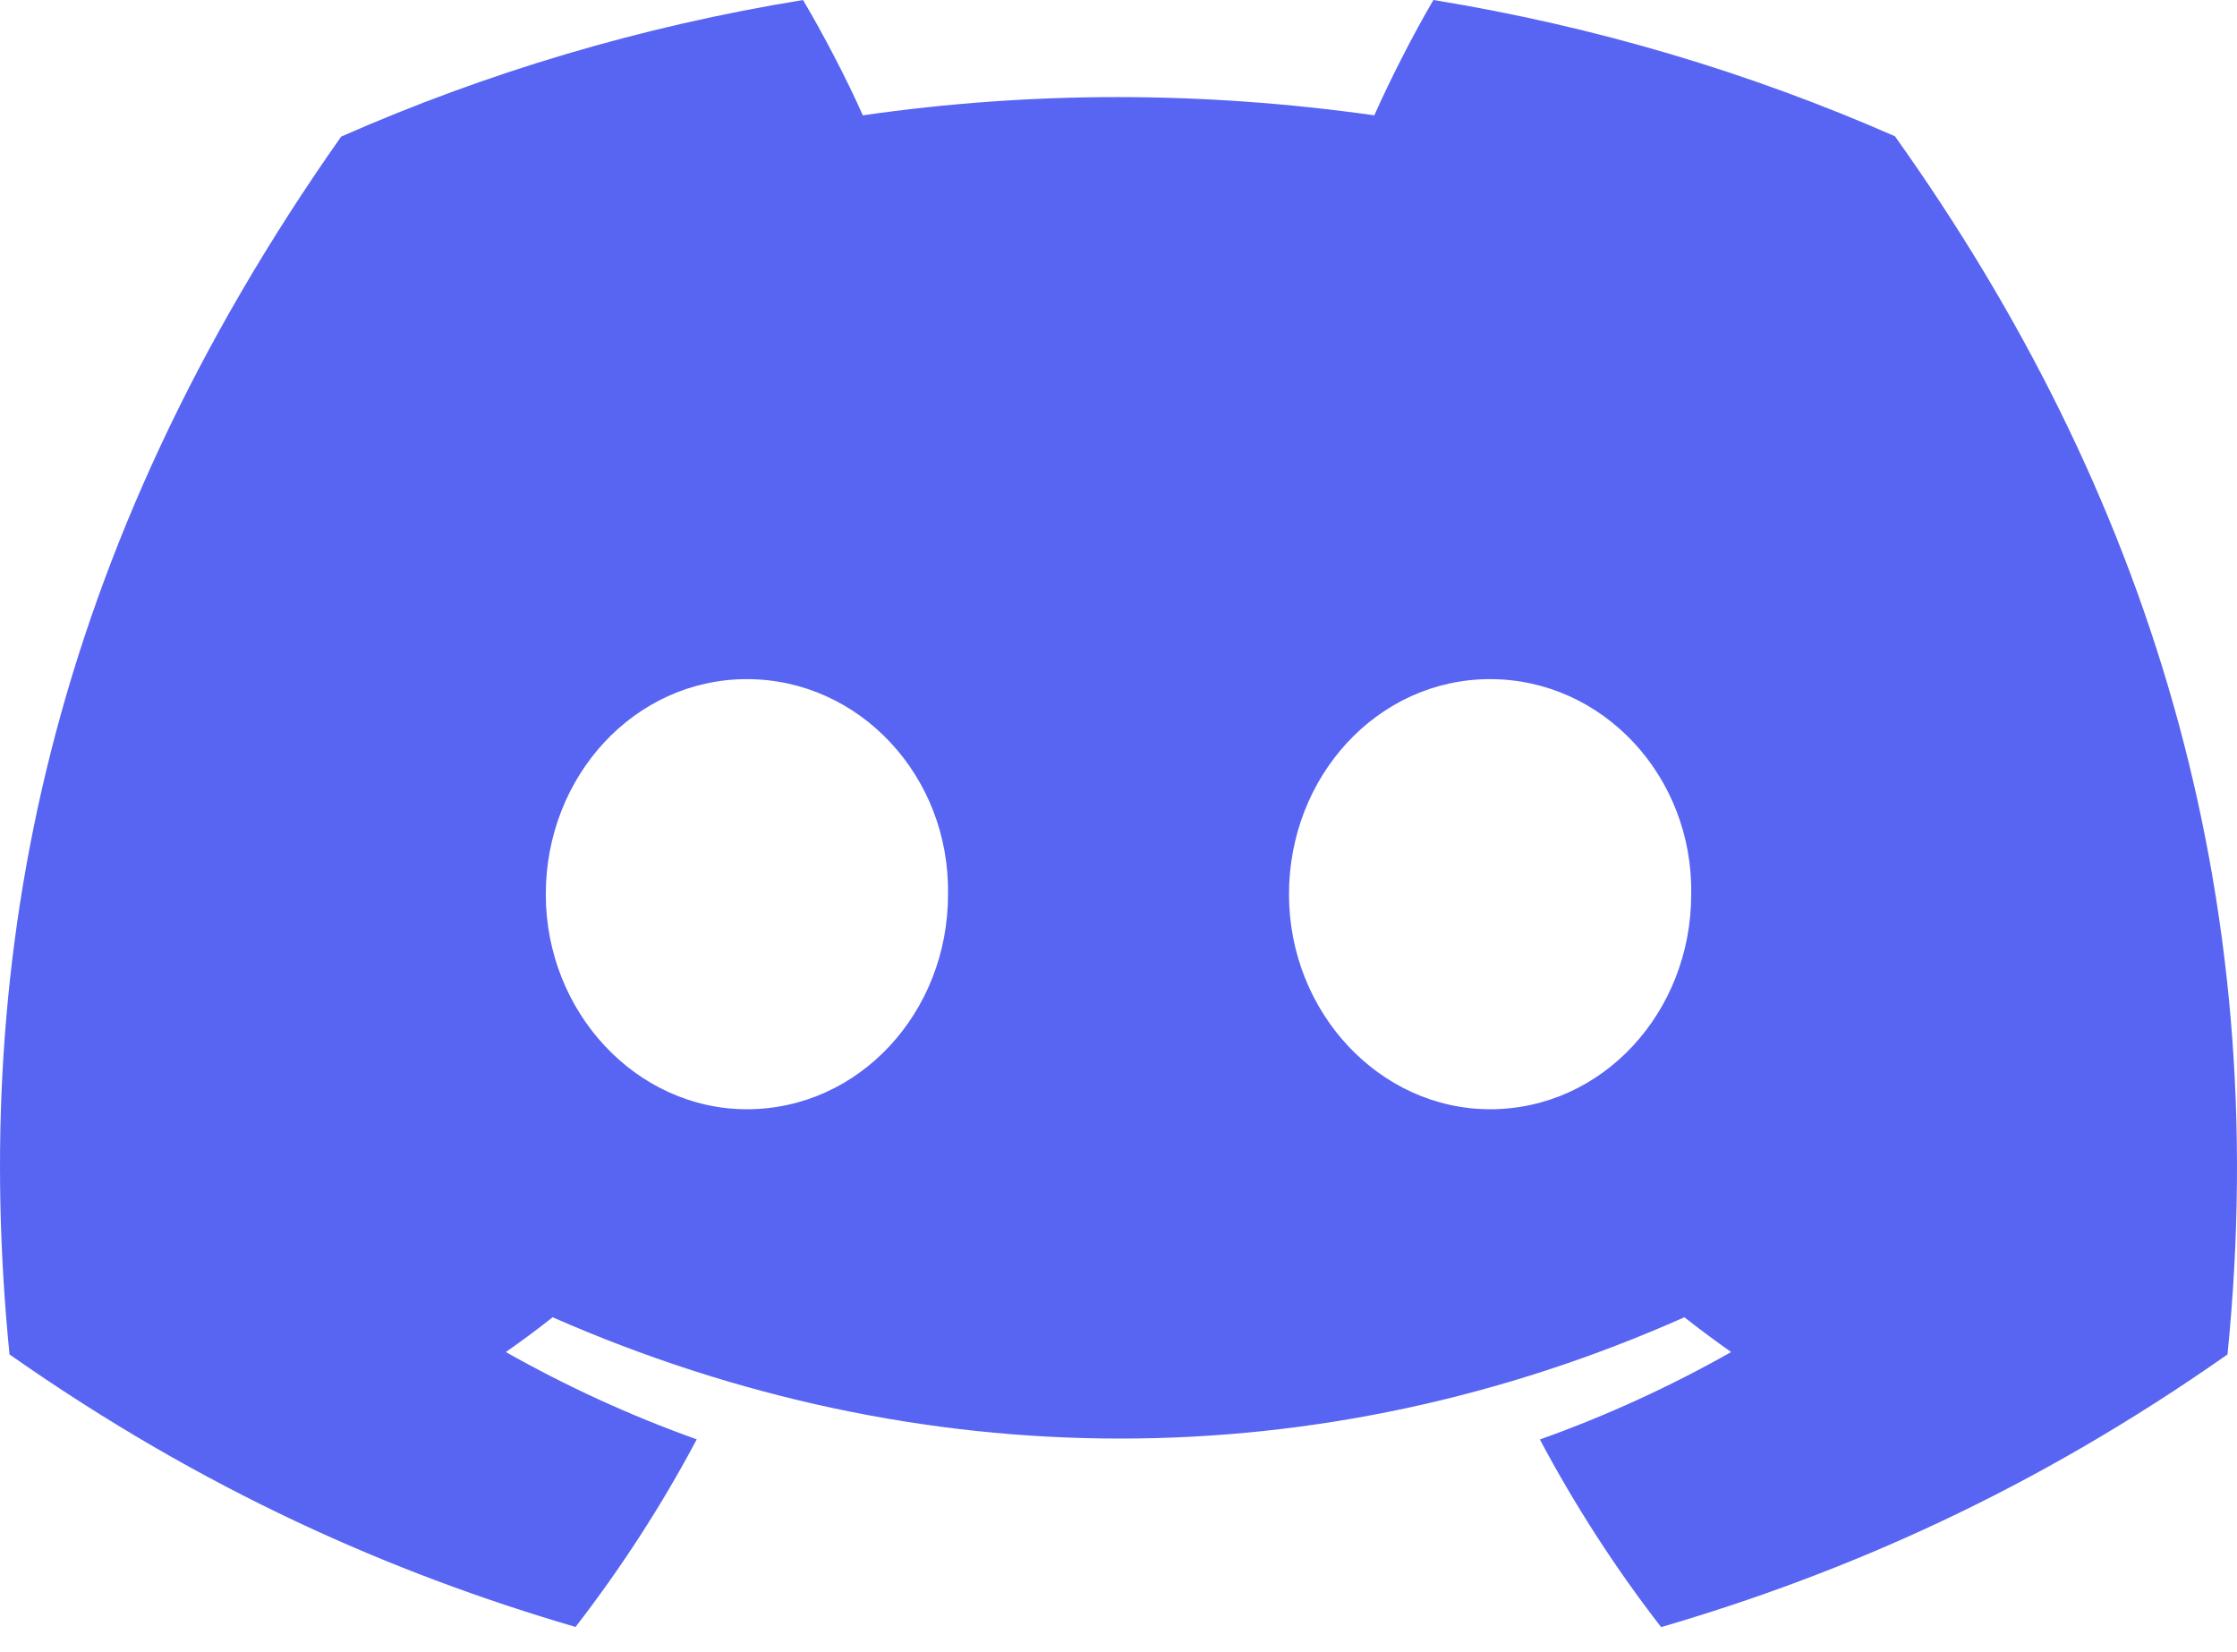 <svg width="65" height="48" viewBox="0 0 65 48" fill="none" xmlns="http://www.w3.org/2000/svg">
    <path
        d="M55.061 3.959C50.853 2.11 46.355 0.765 41.651 0C41.073 0.981 40.399 2.301 39.933 3.351C34.933 2.644 29.979 2.644 25.071 3.351C24.606 2.301 23.916 0.981 23.333 0C18.625 0.765 14.121 2.114 9.913 3.969C1.426 16.018 -0.874 27.767 0.276 39.35C5.905 43.299 11.36 45.698 16.723 47.268C18.047 45.556 19.228 43.736 20.245 41.818C18.308 41.126 16.452 40.272 14.698 39.281C15.164 38.957 15.618 38.619 16.058 38.271C26.754 42.97 38.374 42.97 48.942 38.271C49.386 38.619 49.841 38.957 50.301 39.281C48.543 40.277 46.682 41.131 44.744 41.822C45.762 43.736 46.938 45.561 48.267 47.273C53.635 45.703 59.095 43.304 64.724 39.35C66.073 25.923 62.418 14.281 55.061 3.959ZM21.702 32.227C18.492 32.227 15.859 29.41 15.859 25.982C15.859 22.552 18.436 19.731 21.702 19.731C24.969 19.731 27.602 22.547 27.546 25.982C27.551 29.41 24.969 32.227 21.702 32.227ZM43.297 32.227C40.087 32.227 37.454 29.41 37.454 25.982C37.454 22.552 40.031 19.731 43.297 19.731C46.564 19.731 49.197 22.547 49.141 25.982C49.141 29.41 46.564 32.227 43.297 32.227Z"
        fill="#5865F2" />
</svg>

